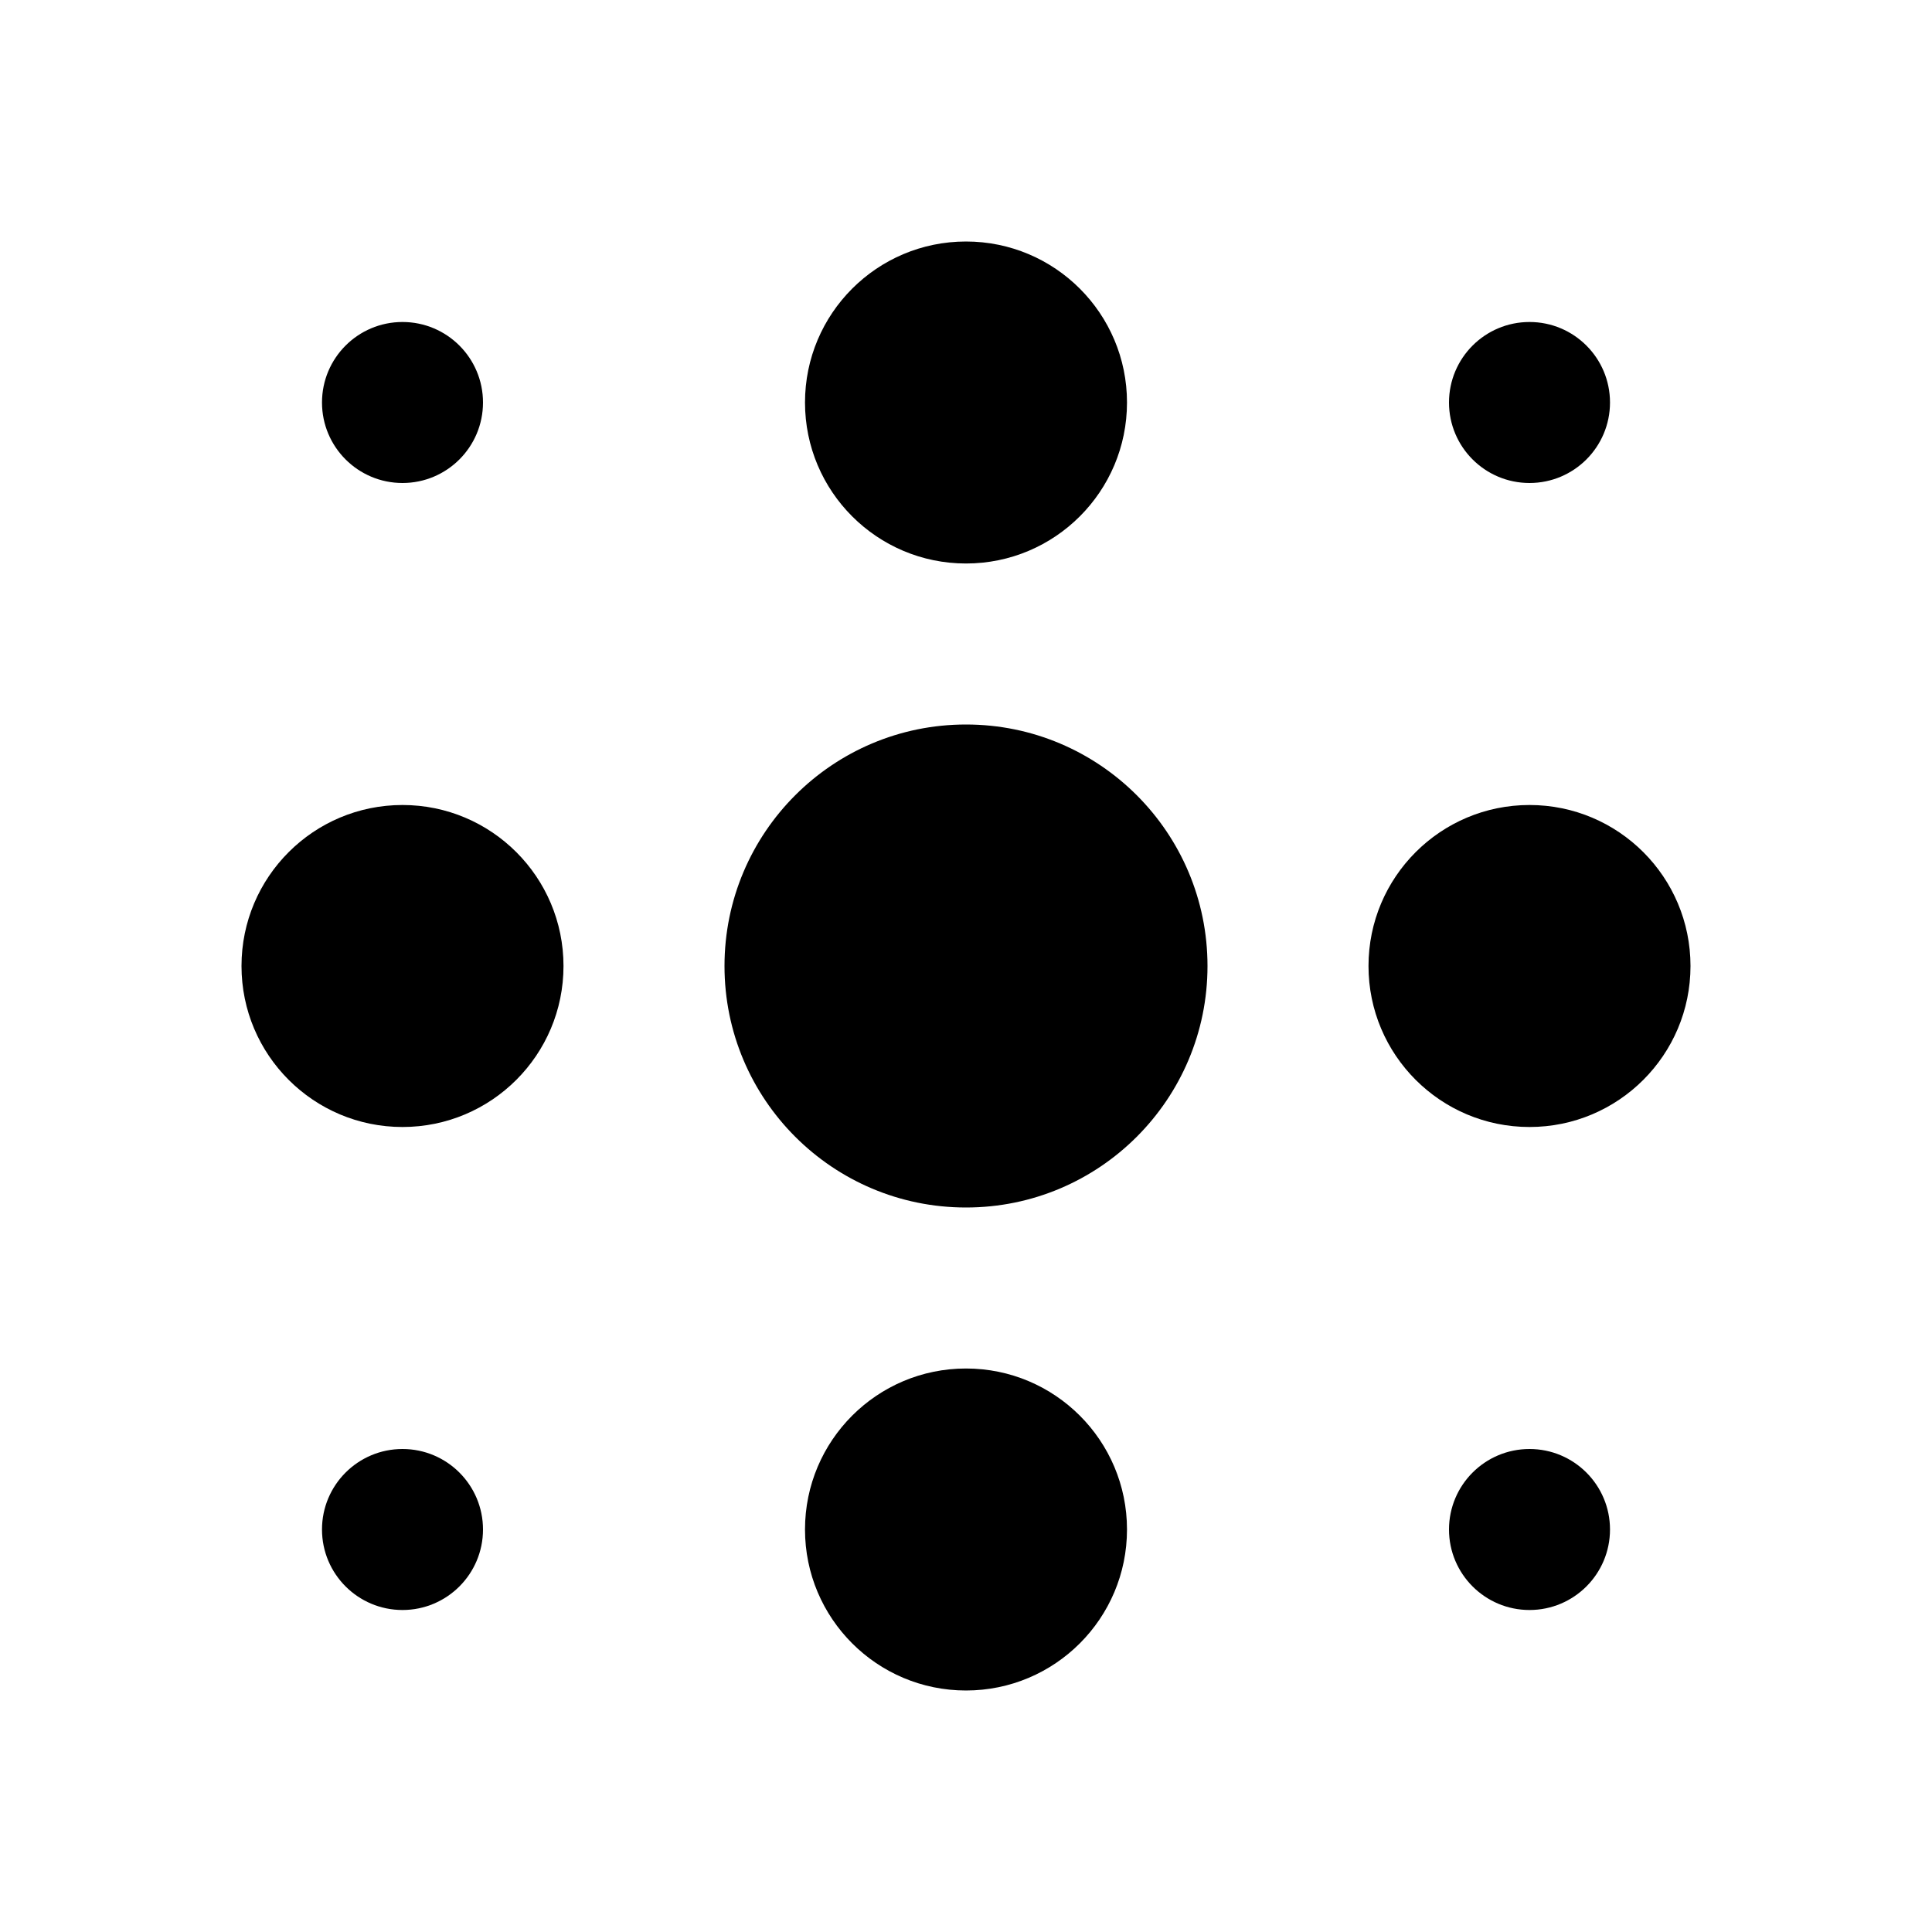 <svg xmlns="http://www.w3.org/2000/svg" viewBox="0 0 1024 1024" width="24" height="24"><path d="M512 384c-70.692 0-128 57.308-128 128s57.308 128 128 128c70.692 0 128-57.308 128-128s-57.308-128-128-128zm0-85.333c47.128 0 85.333-38.205 85.333-85.333S559.128 128.001 512 128.001s-85.333 38.205-85.333 85.333 38.205 85.333 85.333 85.333zm298.667 128c-47.128 0-85.333 38.205-85.333 85.333s38.205 85.333 85.333 85.333S896 559.128 896 512s-38.205-85.333-85.333-85.333zM512 725.333c-47.128 0-85.333 38.205-85.333 85.333s38.205 85.333 85.333 85.333 85.333-38.205 85.333-85.333-38.205-85.333-85.333-85.333zM213.333 426.667C166.205 426.667 128 464.872 128 512s38.205 85.333 85.333 85.333 85.333-38.205 85.333-85.333-38.205-85.333-85.333-85.333zM810.667 256c23.564 0 42.667-19.103 42.667-42.667s-19.103-42.667-42.667-42.667S768 189.769 768 213.333 787.103 256 810.667 256zm0 512C787.103 768 768 787.103 768 810.667s19.103 42.667 42.667 42.667 42.667-19.103 42.667-42.667S834.231 768 810.667 768zM213.333 256C236.897 256 256 236.897 256 213.333s-19.103-42.667-42.667-42.667-42.667 19.103-42.667 42.667S189.769 256 213.333 256zm0 512c-23.564 0-42.667 19.103-42.667 42.667s19.103 42.667 42.667 42.667S256 834.231 256 810.667 236.897 768 213.333 768z"/></svg>